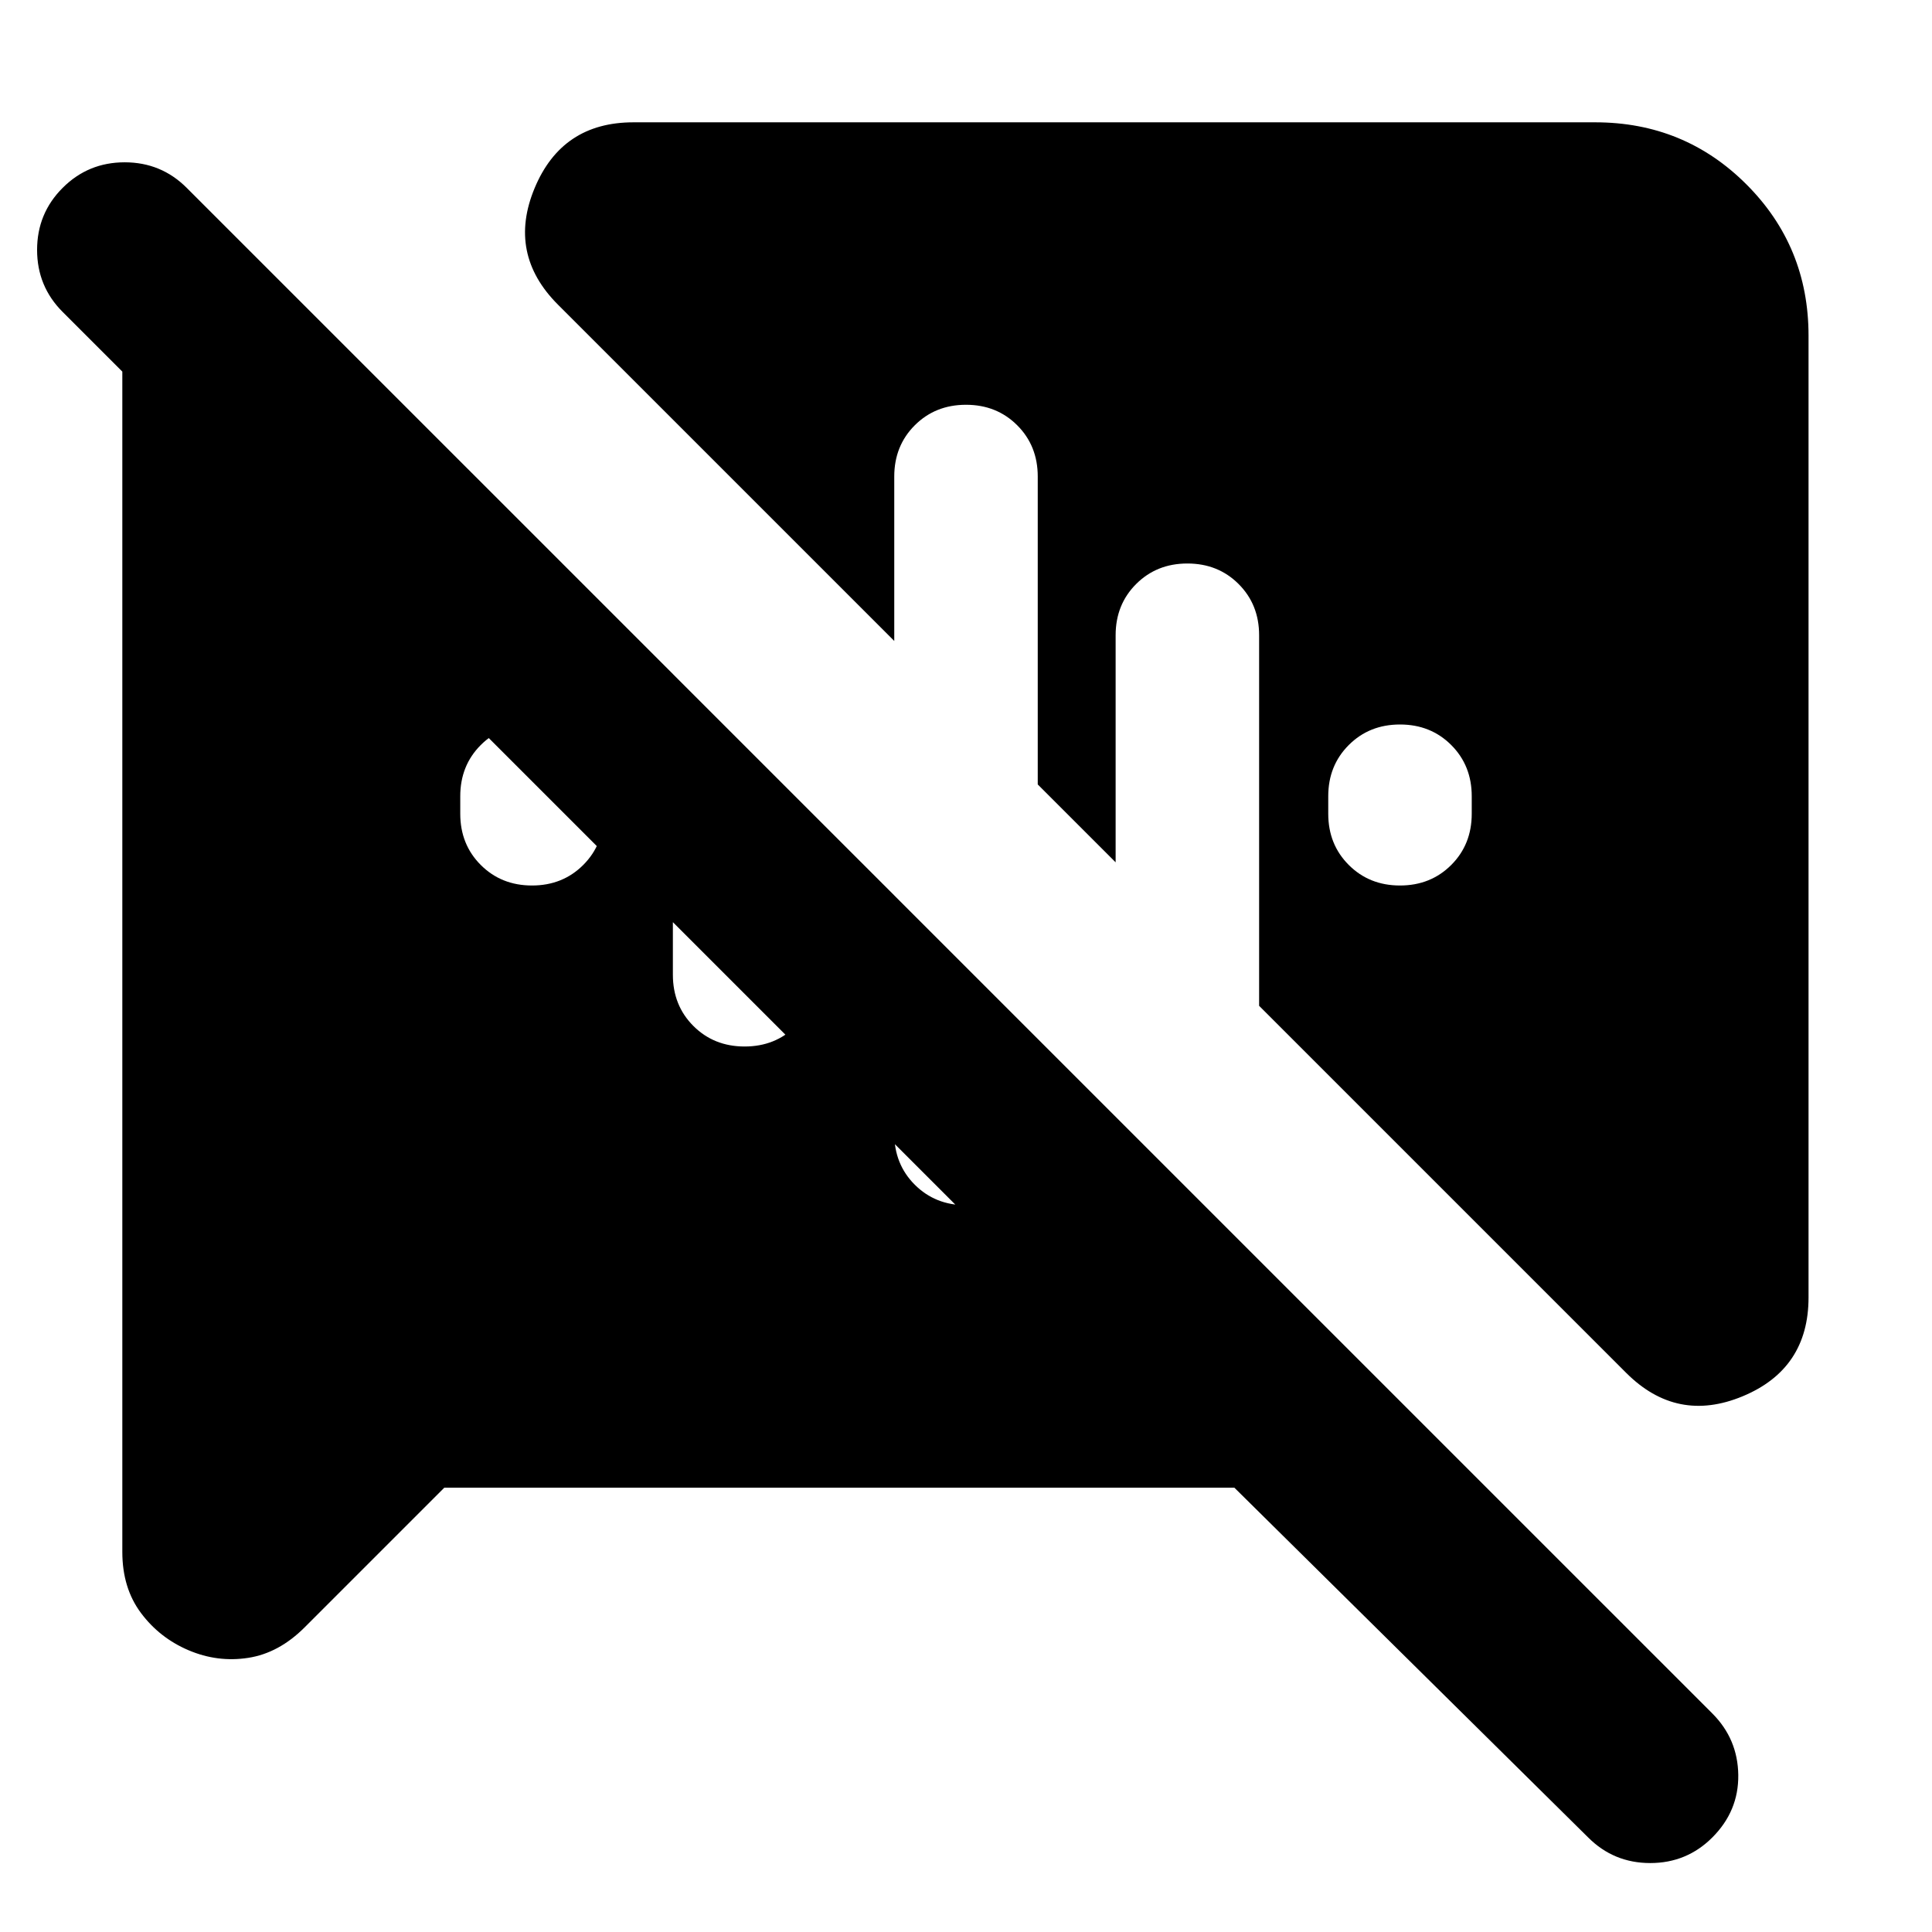 <svg xmlns="http://www.w3.org/2000/svg" height="24" viewBox="0 -960 960 960" width="24"><path d="M264.35-520q15.26 0 25.45-10.2 10.2-10.19 10.2-25.45v-8.7q0-15.26-10.2-25.45-10.19-10.2-25.45-10.2t-25.46 10.2q-10.19 10.19-10.19 25.45v8.7q0 15.26 10.19 25.45 10.2 10.2 25.46 10.2Zm431.3 0q15.26 0 25.46-10.2 10.19-10.19 10.19-25.45v-8.7q0-15.26-10.19-25.45-10.2-10.2-25.46-10.2-15.26 0-25.45 10.2-10.2 10.19-10.2 25.45v8.7q0 15.26 10.2 25.45 10.19 10.2 25.45 10.2ZM93.7-140q-14.4-6.13-23.66-18.52t-9.26-30.35v-597.91h111.87L598.3-361.13H475L31.13-805q-12.7-12.7-12.7-30.83t12.7-30.82q12.69-12.7 30.83-12.7 18.13 0 30.82 12.7l241.57 241.56v149.44q0 15.26 10.19 25.45Q354.74-440 370-440q15.26 0 25.46-10.2 10.19-10.19 10.19-25.45v-78.13l38.7 38.69v118.31q0 15.26 10.19 25.45 10.2 10.2 25.46 10.2 15.26 0 25.46-10.2 10.19-10.19 10.19-25.45v-47l335.18 335.17q12.69 12.7 12.91 30.61.22 17.91-12.91 31.04-12.7 12.7-30.83 12.7t-30.83-12.7L613.35-220.78H220.78l-69.39 69.39q-12.82 12.82-28.06 15.17-15.24 2.35-29.63-3.78Zm714.34-137.83L625.65-460.22v-184.13q0-15.26-10.19-25.45Q605.26-680 590-680q-15.26 0-25.46 10.2-10.19 10.19-10.19 25.45v112.83l-38.7-38.7v-153q0-15.26-10.19-25.45-10.2-10.2-25.46-10.2-15.26 0-25.46 10.2-10.19 10.19-10.19 25.45v81.7L277.26-808.61q-25.22-25.22-11.61-57.91 13.61-32.7 49.09-32.7h477.91q44.31 0 75.15 30.85 30.85 30.85 30.85 75.15v477.91q0 35.48-32.69 49.09-32.7 13.61-57.92-11.61Z"/></svg>
